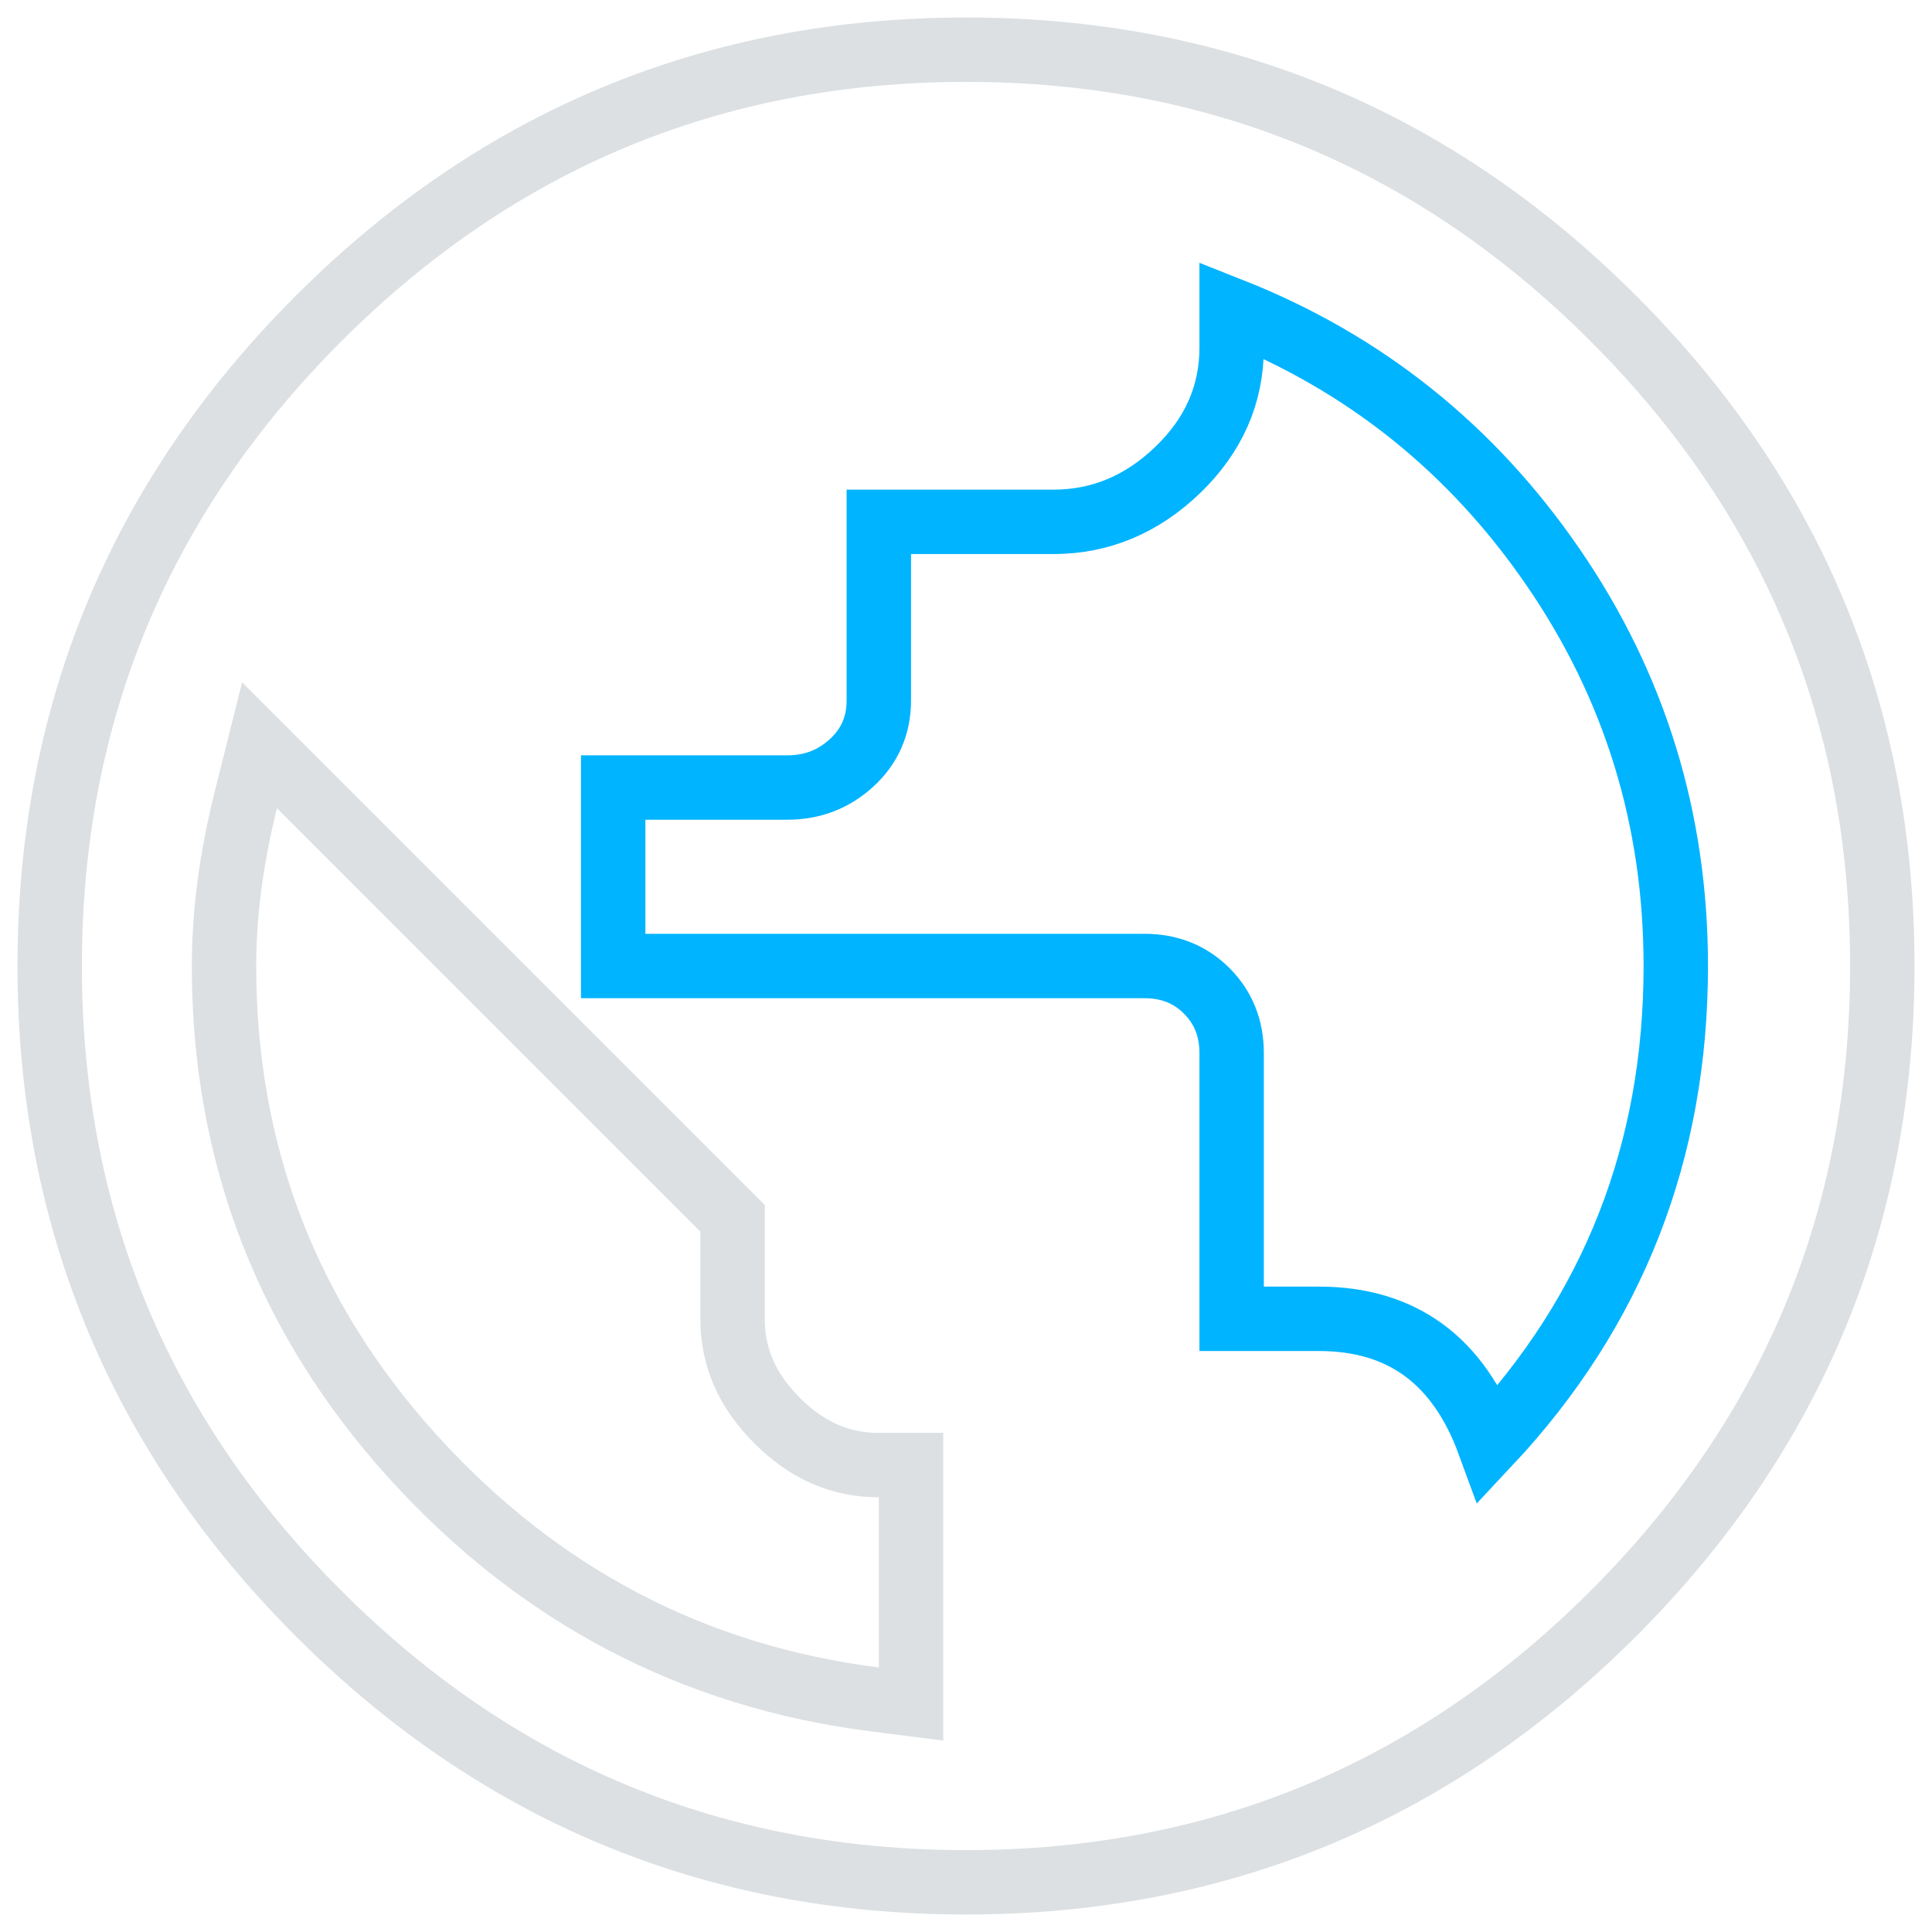 <?xml version="1.0" encoding="UTF-8"?>
<svg width="60px" height="60px" viewBox="0 0 60 60" version="1.1" xmlns="http://www.w3.org/2000/svg" xmlns:xlink="http://www.w3.org/1999/xlink">
    <!-- Generator: Sketch 43.2 (39069) - http://www.bohemiancoding.com/sketch -->
    <title>ic-countries</title>
    <desc>Created with Sketch.</desc>
    <defs></defs>
    <g id="New-website" stroke="none" stroke-width="1" fill="none" fill-rule="evenodd">
        <g id="Home" transform="translate(-770, -3152)">
            <g id="Marketplace" transform="translate(3, 2477)">
                <g id="Clicks-and-conversions" transform="translate(379, 673)">
                    <g id="Countries" transform="translate(327, 0)">
                        <g id="ic-countries" transform="translate(59, 0)">
                            <rect id="Rectangle-18" x="0" y="0" width="64" height="64"></rect>
                            <path d="M48.242,46.824 C52.109,42.699 54.043,37.758 54.043,32 C54.043,27.445 52.775,23.32 50.24,19.625 C47.705,15.93 44.375,13.266 40.25,11.633 L40.25,12.793 C40.25,14.254 39.691,15.521 38.574,16.596 C37.457,17.67 36.168,18.207 34.707,18.207 L29.293,18.207 L29.293,23.75 C29.293,24.523 29.014,25.168 28.455,25.684 C27.896,26.199 27.23,26.457 26.457,26.457 L21.043,26.457 L21.043,32 L37.543,32 C38.316,32 38.961,32.258 39.477,32.773 C39.992,33.289 40.25,33.934 40.25,34.707 L40.25,42.957 L42.957,42.957 C45.535,42.957 47.297,44.246 48.242,46.824 Z" id="Path" stroke="#00B4FF" stroke-width="2"></path>
                            <path d="M30.293,53.785 L30.293,48.5 L30.293,47.5 L29.293,47.5 C28.103,47.5 27.066,47.051 26.133,46.117 C25.199,45.184 24.75,44.147 24.75,42.957 L24.75,40.25 L24.75,39.836 L24.457,39.543 L11.309,26.394 L10.06,25.146 L9.631,26.859 C9.183,28.655 8.957,30.368 8.957,32 C8.957,37.834 10.918,42.929 14.823,47.238 C18.721,51.539 23.515,54.059 29.167,54.777 L30.293,54.92 L30.293,53.785 Z" id="Path" stroke="#DCE0E3" stroke-width="2"></path>
                            <path d="M32,3.543 C24.172,3.543 17.451,6.334 11.893,11.893 C6.334,17.451 3.543,24.172 3.543,32 C3.543,39.828 6.334,46.549 11.893,52.107 C17.451,57.666 24.172,60.457 32,60.457 C39.828,60.457 46.549,57.666 52.107,52.107 C57.666,46.549 60.457,39.828 60.457,32 C60.457,24.172 57.666,17.451 52.107,11.893 C46.549,6.334 39.828,3.543 32,3.543 Z" id="Path" stroke="#DCE0E3" stroke-width="2"></path>
                        </g>
                    </g>
                </g>
            </g>
        </g>
    </g>
</svg>